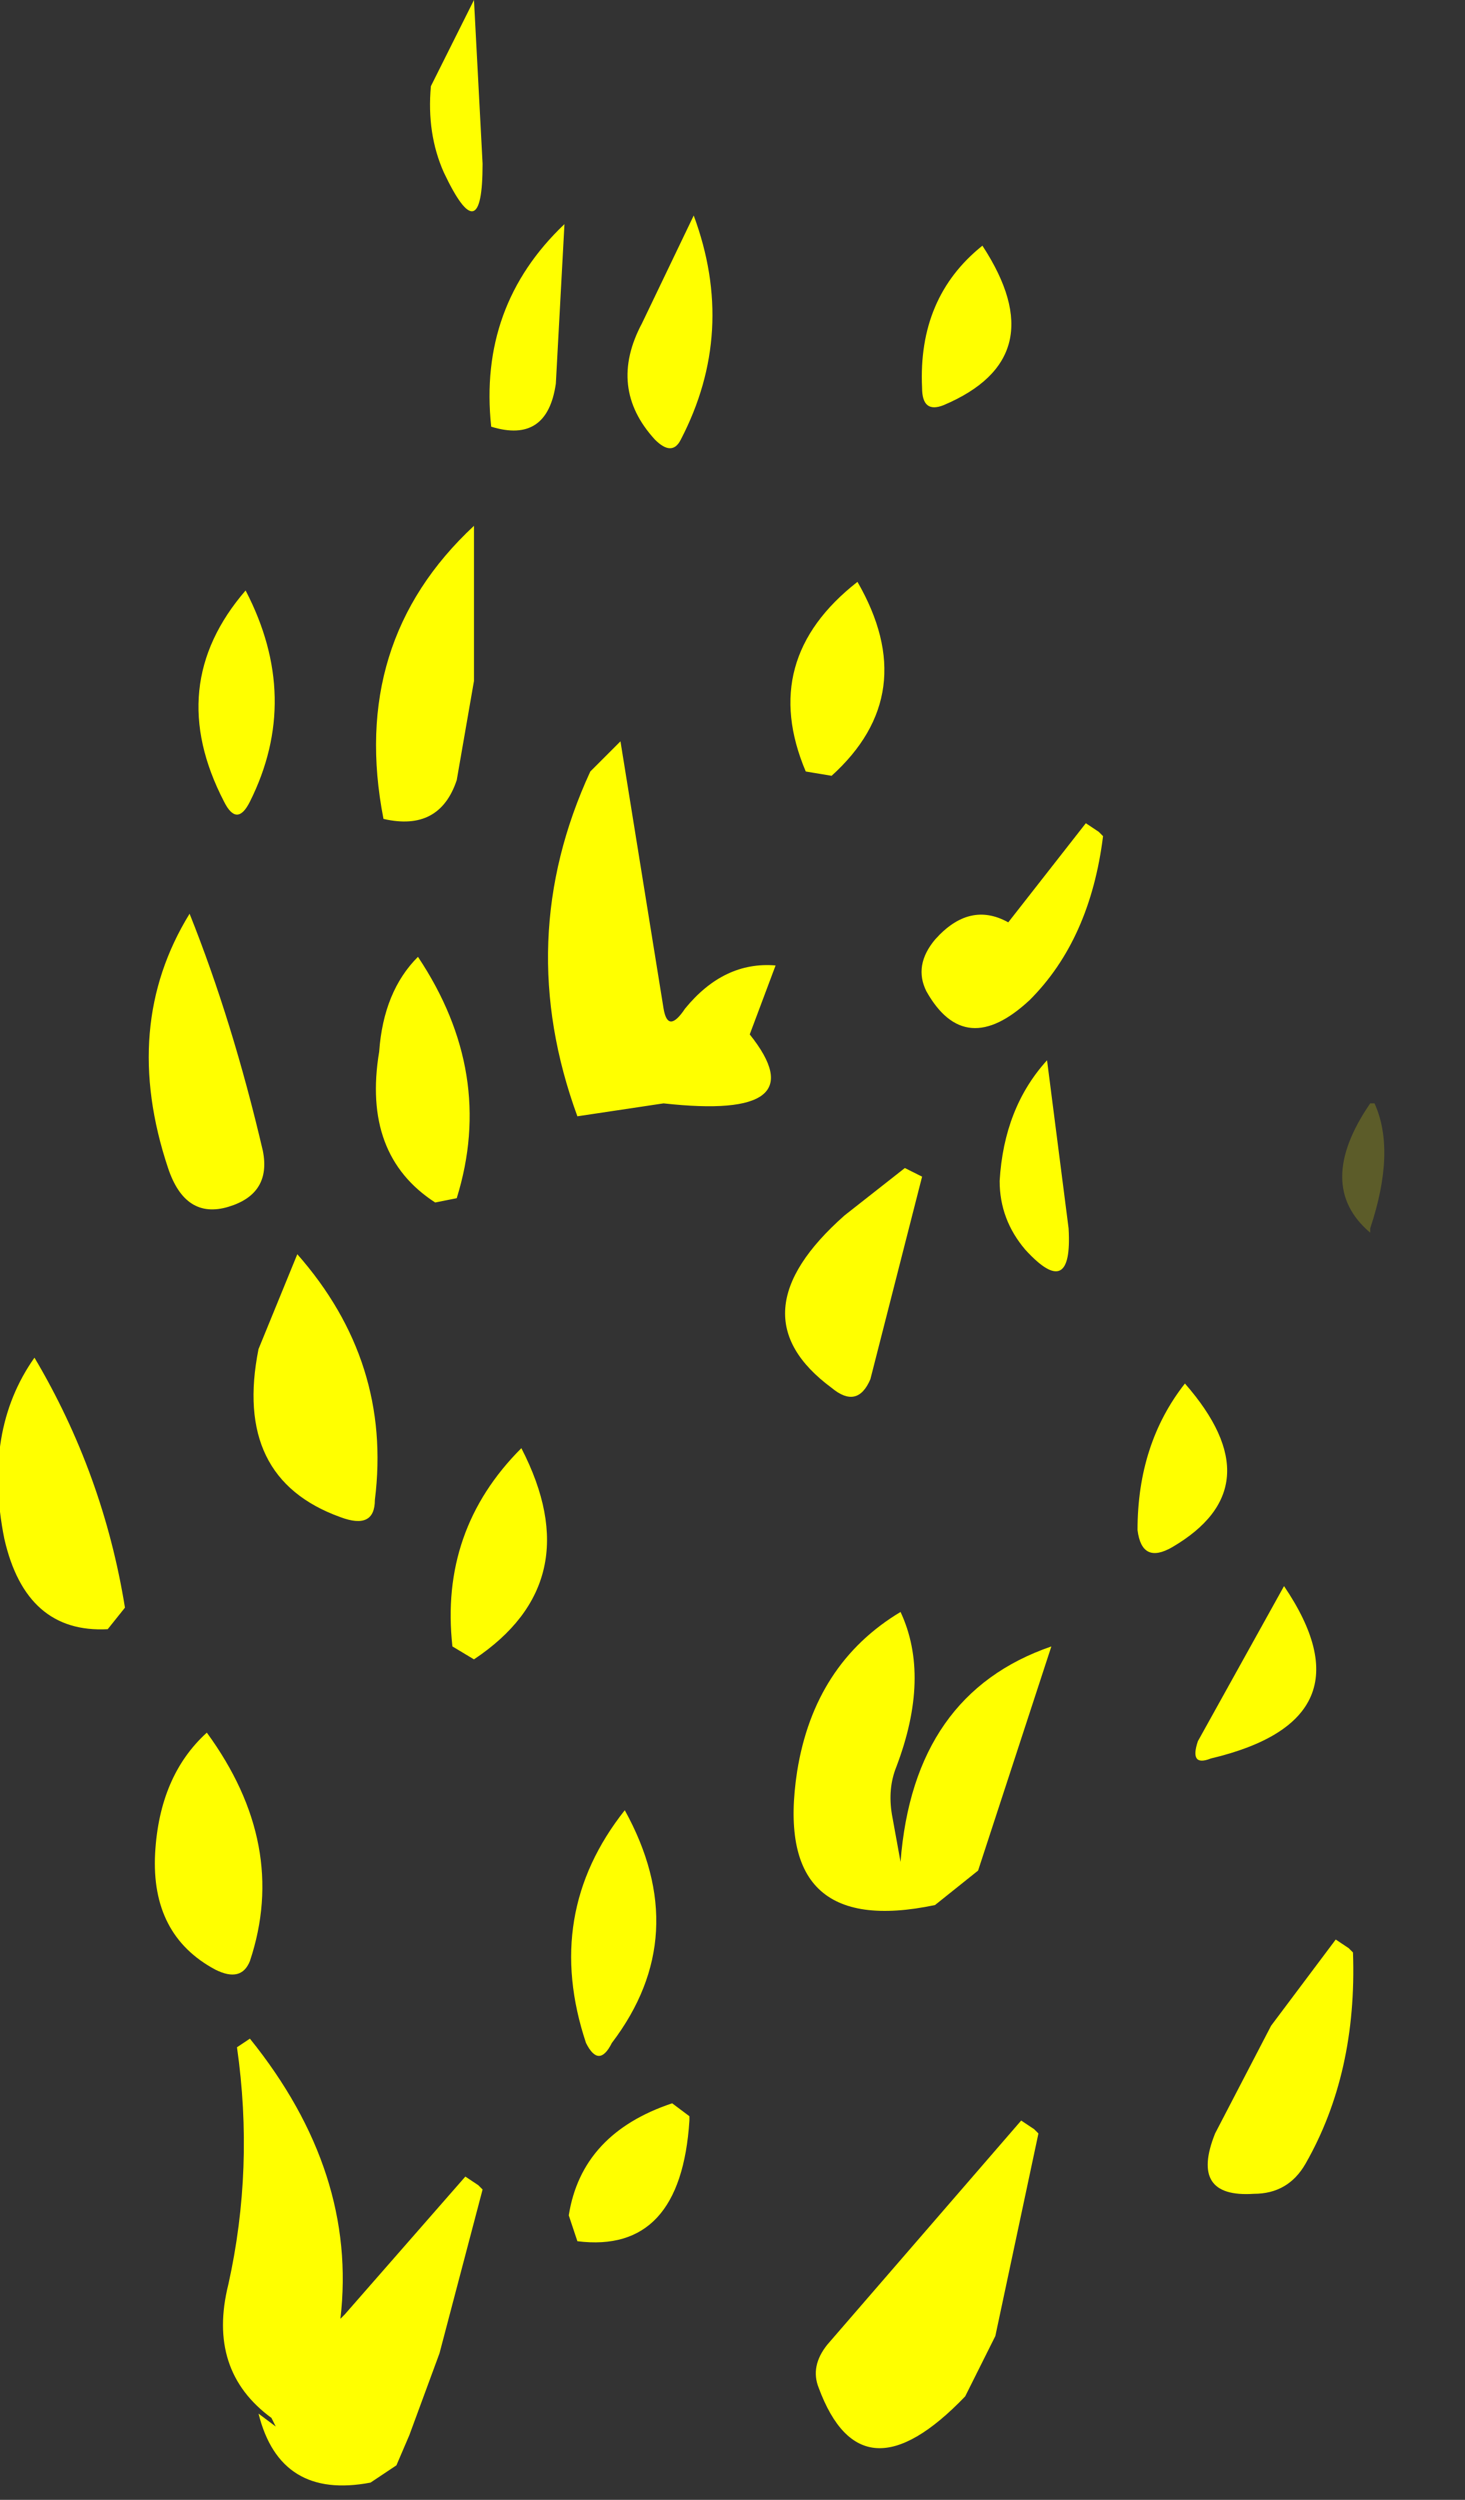 <?xml version="1.0" encoding="utf-8"?>
<svg version="1.1" id="Layer_1"
xmlns="http://www.w3.org/2000/svg"
xmlns:xlink="http://www.w3.org/1999/xlink"
width="17px" height="29px"
xml:space="preserve">
<rect width="100%" height="100%" fill="#333333" stroke="none"/>
<g id="1027" transform="matrix(1, 0, 0, 1, 3.9, 8.95)">
<path style="fill:#FFFF00;fill-opacity:1" d="M1.6,-8.95L1.7 -7.05Q1.7 -6 1.25 -6.95Q1.05 -7.4 1.1 -7.95L1.6 -8.95M1.6,-1.05L1.4 0.1Q1.2 0.7 0.55 0.55Q0.15 -1.5 1.6 -2.85L1.6 -1.05M1.8,-4Q1.65 -5.4 2.65 -6.35L2.55 -4.5Q2.45 -3.8 1.8 -4M3.7,-3.85Q3.15 -4.45 3.55 -5.2L4.15 -6.45Q4.65 -5.1 4 -3.85Q3.9 -3.65 3.7 -3.85M7.5,-6.1Q8.35 -4.8 7.05 -4.25Q6.8 -4.15 6.8 -4.45Q6.75 -5.5 7.5 -6.1M10.15,11.45Q9.9 11.55 10 11.25L11 9.45Q12.05 11 10.15 11.45M8.7,0.6L8.85 0.7L8.9 0.75Q8.75 1.95 8.05 2.65Q7.3 3.35 6.85 2.55Q6.7 2.25 6.95 1.95Q7.35 1.5 7.8 1.75L8.7 0.6M5.45,0Q4.9 -1.3 6.05 -2.2Q6.8 -0.9 5.75 0.05L5.45 0M6.8,4.7L6.2 7.05Q6.05 7.4 5.75 7.15Q4.6 6.3 5.9 5.15L6.6 4.6L6.8 4.7M8.5,5.3Q8.55 6.15 8 5.55Q7.7 5.2 7.7 4.75Q7.75 3.9 8.25 3.35L8.5 5.3M4.05,2.75Q4.5 2.2 5.1 2.25L4.8 3.05Q5.6 4.05 3.8 3.85L2.8 4Q2.05 1.95 2.95 0L3.3 -0.35L3.8 2.75Q3.85 3.05 4.05 2.75M0.5,3.25Q0.55 2.55 0.95 2.15Q1.85 3.5 1.4 4.95L1.15 5Q0.3 4.45 0.5 3.25M0.05,8.65Q-1.2 8.2 -0.9 6.7L-0.45 5.6Q0.65 6.85 0.45 8.45Q0.45 8.8 0.05 8.65M1.6,10.3L1.35 10.15Q1.2 8.8 2.15 7.85Q2.95 9.4 1.6 10.3M6.5,11.55Q6.4 11.8 6.45 12.1L6.55 12.65Q6.7 10.7 8.3 10.15L7.45 12.75L6.95 13.15Q5.05 13.55 5.35 11.6Q5.55 10.35 6.55 9.75Q6.9 10.5 6.5 11.55M9.85,7.1Q10.9 8.3 9.7 9Q9.35 9.2 9.3 8.8Q9.3 7.8 9.85 7.1M7.95,15.65L8.1 15.75L8.15 15.8L7.65 18.15L7.3 18.85Q6.1 20.1 5.6 18.75Q5.5 18.5 5.7 18.25L7.95 15.65M2.9,14.75Q2.4 13.25 3.35 12.05Q4.15 13.5 3.2 14.75Q3.05 15.05 2.9 14.75M1.2,18.35L0.85 19.3L0.7 19.65L0.4 19.85Q-0.65 20.05 -0.9 19.05L-0.7 19.2L-0.75 19.1Q-1.5 18.55 -1.25 17.55Q-0.95 16.2 -1.15 14.8L-1 14.7Q0.25 16.25 0.05 17.95L0.1 17.9L1.5 16.3L1.65 16.4L1.7 16.45L1.2 18.35M4.1,15.65Q4 17.2 2.8 17.05L2.7 16.75Q2.85 15.8 3.9 15.45L4.1 15.6L4.1 15.65M11.75,13.65L11.8 13.7Q11.85 15.1 11.25 16.15Q11.05 16.5 10.65 16.5Q9.9 16.55 10.2 15.8L10.85 14.55L11.6 13.55L11.75 13.65M-1.3,0.35Q-2 -1 -1.05 -2.1Q-0.4 -0.85 -1 0.35Q-1.15 0.65 -1.3 0.35M-0.85,4.4Q-0.75 4.9 -1.25 5.05Q-1.75 5.2 -1.95 4.6Q-2.5 2.95 -1.7 1.65Q-1.2 2.9 -0.85 4.4M-2.45,9.7L-2.65 9.95Q-3.6 10 -3.85 8.9Q-4.1 7.65 -3.5 6.8Q-2.7 8.15 -2.45 9.7M-1.4,13.9Q-2.15 13.5 -2.1 12.55Q-2.05 11.65 -1.5 11.15Q-0.55 12.45 -1 13.8Q-1.1 14.05 -1.4 13.9" />
<path style="fill:#FFFF00;fill-opacity:0.2" d="M12.05,3.85Q12.3 4.4 12 5.3L12 5.35Q11.35 4.8 12 3.85L12.05 3.85" />
</g>
</svg>
